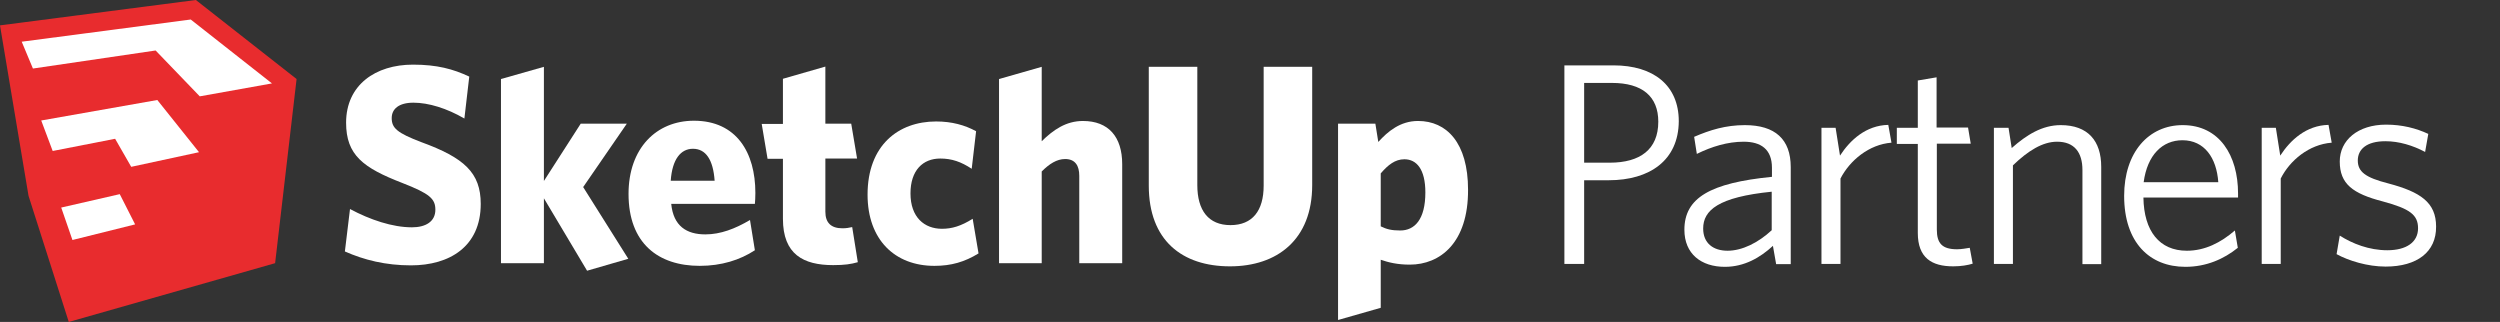 <?xml version="1.0" encoding="utf-8"?>
<!-- Generator: Adobe Illustrator 19.1.0, SVG Export Plug-In . SVG Version: 6.00 Build 0)  -->
<svg version="1.1" id="Layer_1" xmlns="http://www.w3.org/2000/svg" xmlns:xlink="http://www.w3.org/1999/xlink" x="0px" y="0px"
	 viewBox="199 331 1025 132" style="enable-background:new 199 331 1025 132;" xml:space="preserve">
<rect x="199" y="331" width="1025" height="132" fill="#333333" stroke="none"/>
<style type="text/css">
	.st0{fill:#E82C2E;}
	.st1{fill:#FFFFFF;}
	.st2{enable-background:new    ;}
</style>
<g>
	<polygon class="st0" points="311.8,438.9 227.2,463 210.7,411.3 199,341.4 279.3,331 320.6,363.4 	"/>
	<g>
		<polygon class="st1" points="212.5,359.1 262.8,351.7 280.9,370.5 310.5,365.2 277.2,339 207.9,348.1 		"/>
		<polygon class="st1" points="224.1,416.1 228.7,429.4 254.4,423 248.1,410.6 		"/>
		<polygon class="st1" points="263.5,372 215.9,380.4 220.6,392.9 246.2,387.9 252.8,399.4 280.6,393.4 		"/>
	</g>
</g>
<g>
	<path class="st1" d="M389.4,379.6c-7.2-4.2-14.7-6.5-20.9-6.5c-6,0-8.9,2.6-8.9,6.3c0,4.1,2.2,6.1,12.2,9.9
		c17.5,6.4,24.3,12.5,24.3,25.3c0,17.5-12.8,25.2-28.6,25.2c-10.4,0-19.2-2.2-27.1-5.7l2.1-17.4c8.2,4.4,17.4,7.5,25.4,7.5
		c5.7,0,9.6-2.4,9.6-7.2c0-4.5-2.3-6.6-13.6-11c-16-6.2-23-11.4-23-24.7c0-15.5,12.1-23.8,27.4-23.8c9.9,0,16.5,1.8,23.1,4.9
		L389.4,379.6z"/>
	<path class="st1" d="M508.5,433.6c-6.1,4-13.7,6.4-22.6,6.4c-17,0-29.2-9.2-29.2-29.5c0-18.7,11.4-30,26.8-30
		c17.5,0,25.2,13.1,25.2,29.6c0,1.7-0.1,3.6-0.2,4.5h-34.3c0.9,9.1,6.3,12.5,14,12.5c6.2,0,12.2-2.3,18.3-5.9L508.5,433.6z
		 M474,405.1h18c-0.6-8.6-3.6-13.1-8.9-13.1C478.1,392,474.6,396.3,474,405.1z"/>
	<path class="st1" d="M550.7,438.5c-2.8,0.8-5.4,1.2-10.1,1.2c-12.2,0-20.6-4.4-20.6-19v-24.6h-6.3l-2.4-14.3h8.7v-18.5l17.4-5v23.4
		H548l2.4,14.3h-13v21.8c0,4.5,2.3,6.8,7,6.8c1.4,0,2.8-0.2,4-0.5L550.7,438.5z"/>
	<path class="st1" d="M597.4,400.2c-4.4-2.9-8.2-4.2-12.9-4.2c-7.1,0-12.2,4.8-12.2,14.3c0,9.8,5.7,14.5,12.9,14.5
		c4.1,0,7.8-1.1,12.6-4.1l2.4,14.2c-5.7,3.5-11.2,5.1-18.1,5.1c-16.2,0-27.4-10.7-27.4-29.2c0-20.2,12.6-30,28.1-30
		c6.5,0,11.8,1.5,16.4,4L597.4,400.2z"/>
	<path class="st1" d="M641.5,438.9v-35.8c0-4.1-1.6-6.9-5.8-6.9c-3.4,0-6.5,2-9.6,5.1v37.6h-17.5v-75.5l17.5-5v30.5
		c4.8-4.7,10-8.3,16.9-8.3c10.5,0,16.1,6.5,16.1,17.7v40.6H641.5z"/>
	<path class="st1" d="M703.3,440.2c-19.6,0-33.3-10.6-33.3-33.1v-48.7h19.9v48.5c0,10.4,4.6,16.4,13.6,16.4s13.6-5.9,13.6-16.2
		v-48.7H737v48.5C737,429.3,722.6,440.2,703.3,440.2z"/>
	<path class="st1" d="M777,439.5c-5.1,0-8.7-0.9-11.9-2v19.7l-17.5,5v-80.5h15.3l1.2,7.5c3.9-4.3,9-8.6,16.3-8.6
		c11.7,0,20.5,8.9,20.5,28.2C801,430.5,789.5,439.5,777,439.5z M774.8,396.3c-3.8,0-6.7,2.3-9.7,5.8v21.7c2.4,1.2,4.5,1.7,8,1.7
		c5.9,0,10.3-4.5,10.3-15.6C783.4,400.4,779.8,396.3,774.8,396.3z"/>
	<g>
		<polygon class="st1" points="438.1,407.7 456,381.7 437.1,381.7 422,405.2 422,358.4 404.4,363.4 404.4,438.9 422,438.9 
			422,412.3 439.7,442 456.6,437.1 		"/>
	</g>
</g>
<g class="st2">
	<path class="st1" d="M858.6,404.9h-10.1v34.3h-8.1v-81.4h20.1c16.6,0,26.8,8.3,26.8,22.9C887.2,396.8,875.3,404.9,858.6,404.9z
		 M859.9,365h-11.4v32.7H859c12.4,0,19.9-5.4,19.9-16.8C878.9,370.5,872.3,365,859.9,365z"/>
	<path class="st1" d="M927.2,439.2l-1.3-7.4c-5.2,4.8-11.7,8.6-19.7,8.6c-9.7,0-16.6-5.3-16.6-15.2c0-13.1,10.6-19.2,35.9-21.7v-3.7
		c0-7.6-4.5-10.7-11.6-10.7c-6.6,0-13.1,2-19.2,5l-1.1-7c6.5-2.8,12.9-4.8,20.8-4.8c12.4,0,18.8,5.8,18.8,17.2v39.8H927.2z
		 M925.4,409.6c-21.9,2.2-28.1,7.6-28.1,15.1c0,6,4.1,9.1,10,9.1c6,0,12.6-3.3,18.1-8.4V409.6z"/>
	<path class="st1" d="M953.6,404.2v35h-7.8v-55.8h5.8l1.8,11.4c4.1-6.3,10.6-12.4,19.8-12.6l1.3,7.3
		C965.3,390.2,957.4,396.8,953.6,404.2z"/>
	<path class="st1" d="M999.8,440.2c-8.7,0-14.5-3.4-14.5-13.7V390h-8.6v-6.6h8.6v-19.4l7.7-1.3v20.6h12.9l1.1,6.6h-13.9v35.2
		c0,5.7,2.2,8.1,8.3,8.1c1.8,0,3.9-0.4,5.2-0.6l1.2,6.5C1005.9,439.7,1003.1,440.2,999.8,440.2z"/>
	<path class="st1" d="M1052.8,439.2v-38.5c0-7.2-3.3-11.6-10.4-11.6c-5.9,0-11.9,3.7-18.1,9.7v40.4h-7.8v-55.8h6l1.3,8.3
		c6.1-5.4,12.5-9.4,20.1-9.4c11.1,0,16.6,6.4,16.6,17.1v39.9H1052.8z"/>
	<path class="st1" d="M1095,440.4c-14.6,0-25.1-9.9-25.1-29.1c0-17.9,10.1-29,24-29c15.1,0,22.7,12.5,22.7,28v1.7h-38.8
		c0.2,13.8,6.6,21.8,17.8,21.8c7.4,0,13.9-3.3,19.7-8.3l1.2,7.1C1110.8,437.2,1103.6,440.4,1095,440.4z M1077.9,405.7h30.6
		c-0.7-10-5.7-17.2-14.7-17.2C1085.6,388.5,1079.4,394.5,1077.9,405.7z"/>
	<path class="st1" d="M1134.1,404.2v35h-7.8v-55.8h5.8l1.8,11.4c4.1-6.3,10.6-12.4,19.8-12.6l1.3,7.3
		C1145.7,390.2,1137.8,396.8,1134.1,404.2z"/>
	<path class="st1" d="M1177.1,440.3c-7.4,0-15.2-2.4-20.1-5.1l1.3-7.6c5.2,3.3,12,6,19.5,6c7.8,0,12.6-3.3,12.6-9
		c0-5.5-3.3-8-14.4-11c-12.4-3.2-17.7-7.2-17.7-16.4c0-8.7,7.4-15.1,19-15.1c6.6,0,12.4,1.5,17.3,3.8l-1.3,7.4
		c-5.1-2.7-10.7-4.4-16.3-4.4c-7.7,0-11.3,3.3-11.3,7.9c0,4.6,3.1,7,12.5,9.4c13.2,3.5,19.6,7.8,19.6,17.7
		C1197.9,434.3,1190,440.3,1177.1,440.3z"/>
</g>
</svg>
